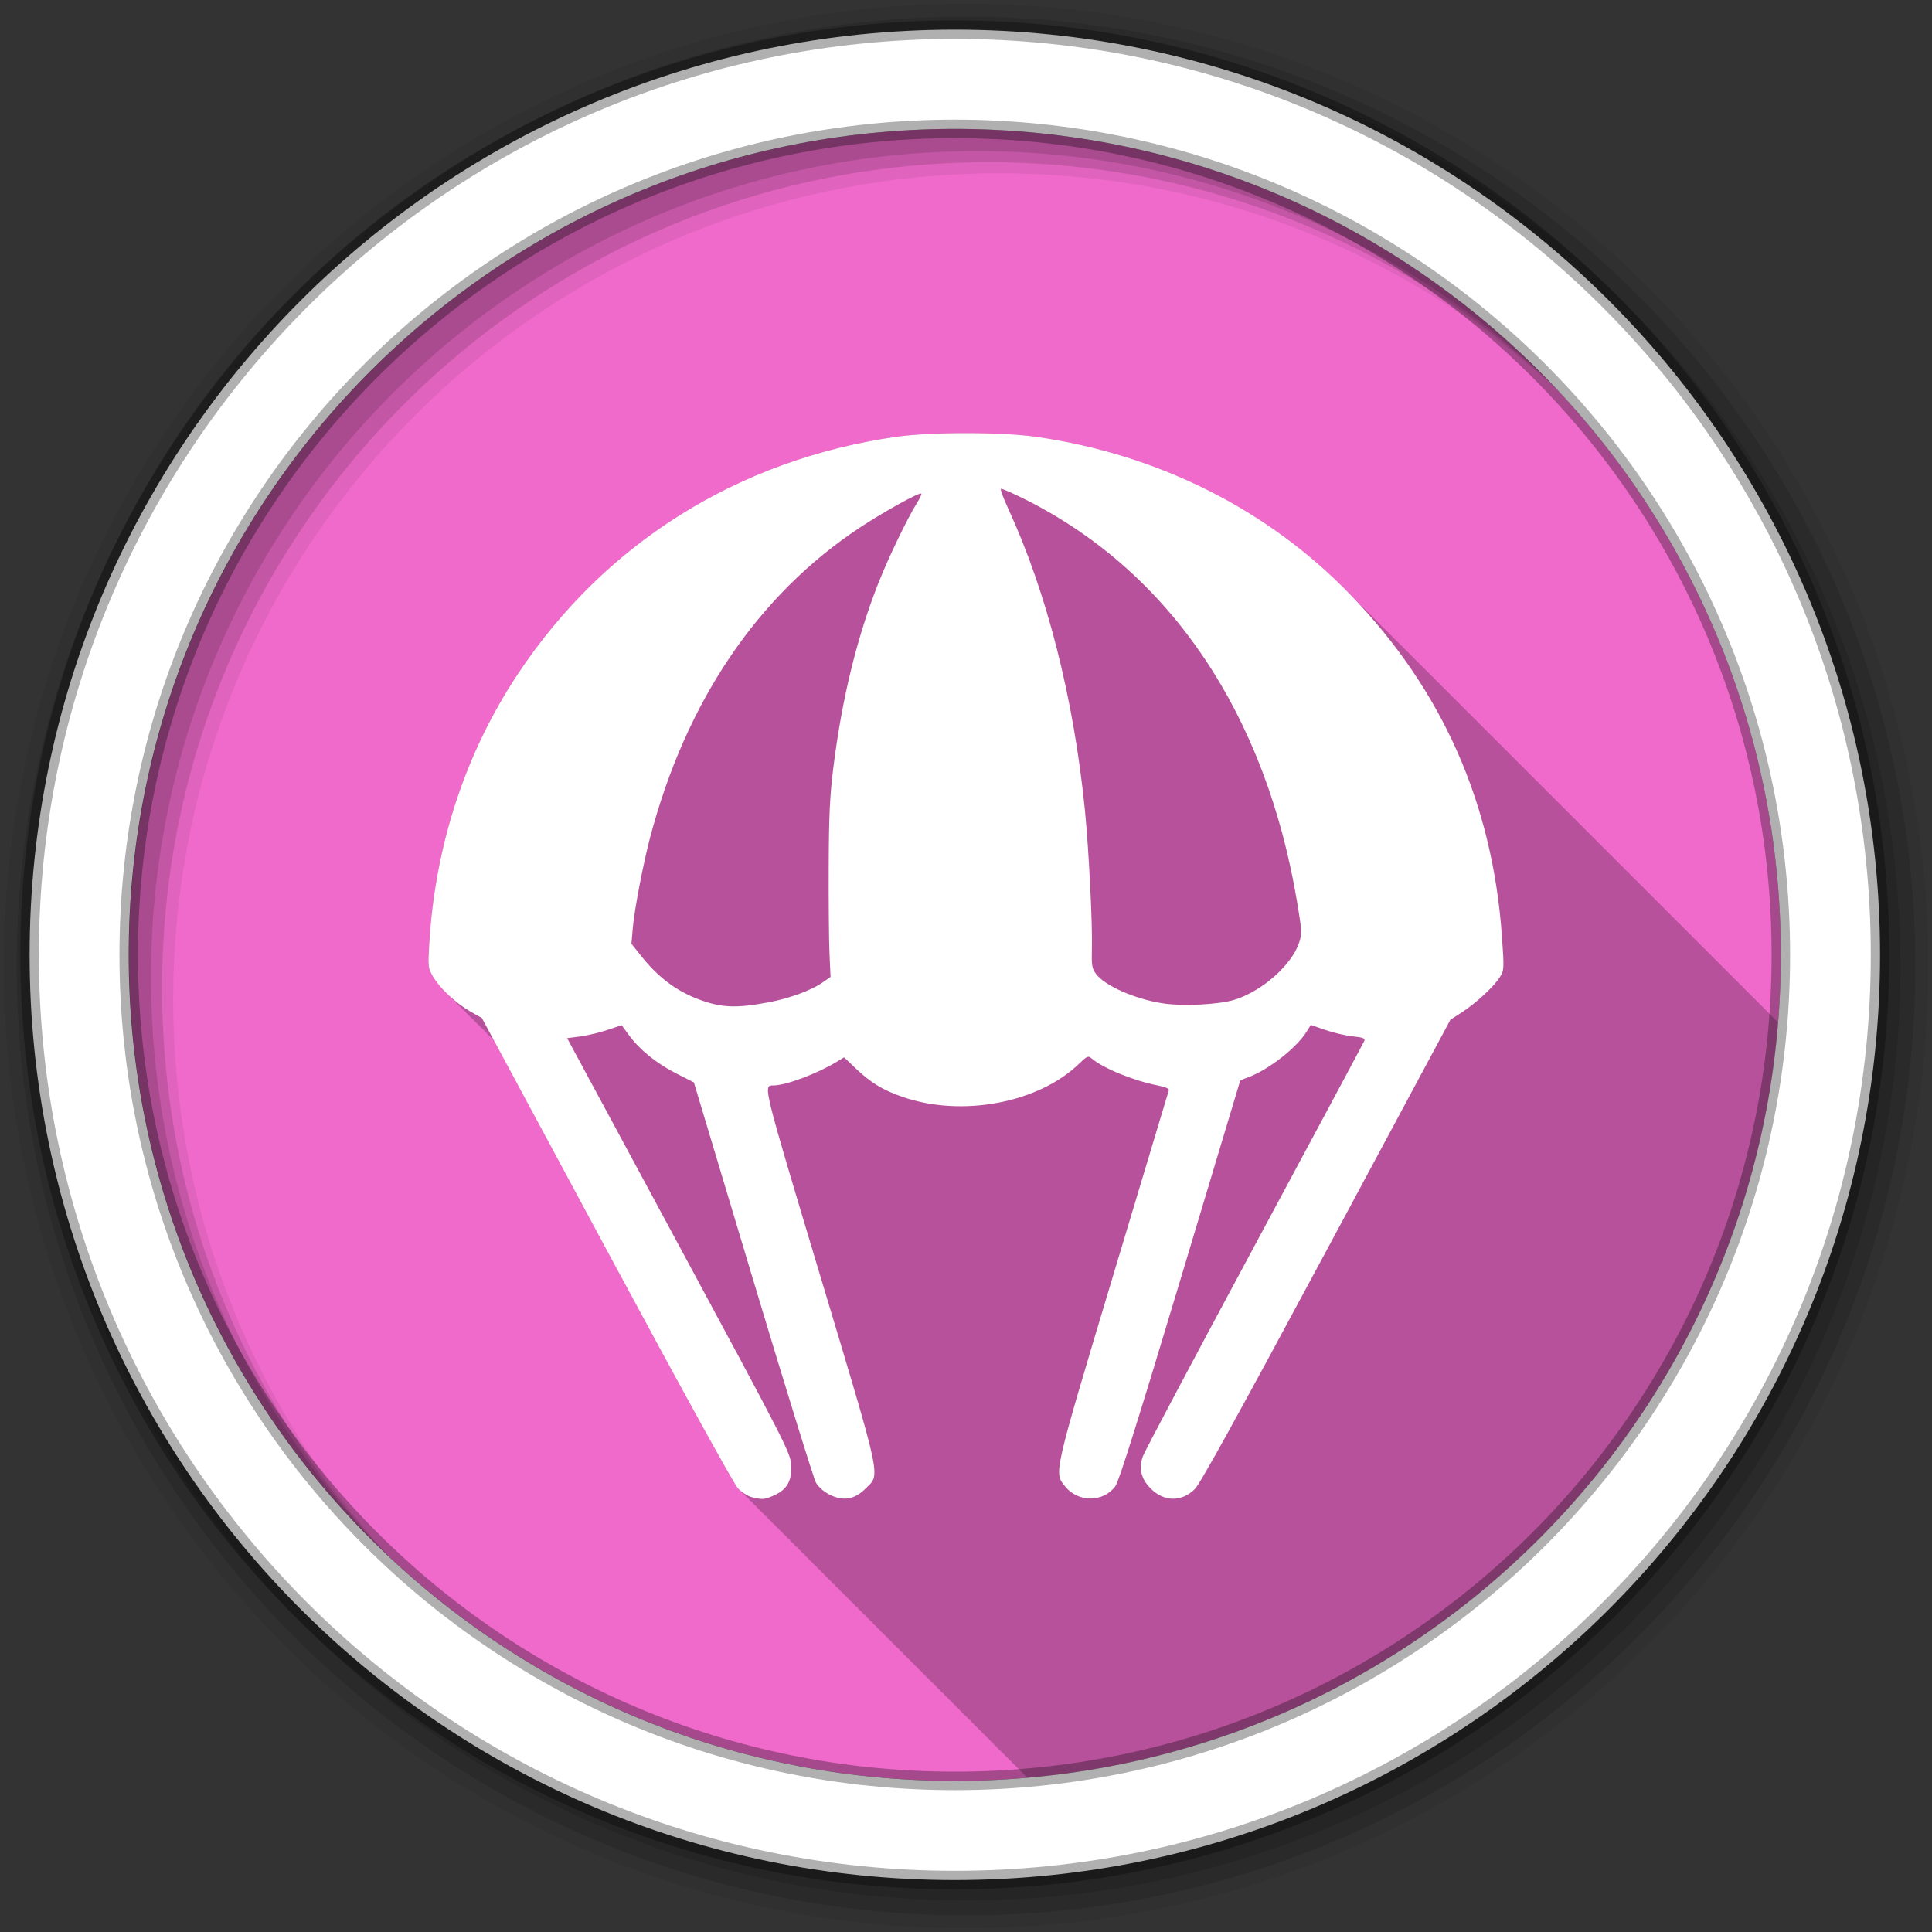 <?xml version="1.0" encoding="UTF-8" standalone="no"?>
<svg xmlns="http://www.w3.org/2000/svg" height="512" viewBox="0 0 512 512" width="512" version="1.1">
 <rect x="0" y="0" width="512" height="512" fill="#333333" stroke="none"/>
 <path id="path4" d="m471.95 253.05c0 120.9-98.01 218.9-218.9 218.9-120.9 0-218.9-98.01-218.9-218.9 0-120.9 98.01-218.9 218.9-218.9 120.9 0 218.9 98.01 218.9 218.9" fill-rule="evenodd" fill="#f06acb"/>
 <path id="path6" fill-opacity="0.235" d="m256.03 114.78c-7.03 0-14.06 0.336-18.656 1-41.794 6.04-77.09 28.17-100.06 62.719-13.973 21.01-22.01 45.496-23.563 71.72-0.356 6.02-0.306 6.343 1.031 8.625 0.826 1.409 2.184 3.02 3.781 4.563 0.042 0.044 0.083 0.081 0.125 0.125 0.102 0.097 0.209 0.185 0.313 0.281 0.168 0.17 0.325 0.362 0.5 0.531 0.063 0.066 0.124 0.121 0.188 0.188 0.096 0.092 0.183 0.19 0.281 0.281 0.346 0.351 0.692 0.719 1.063 1.063 0.166 0.167 0.328 0.334 0.5 0.5 0.052 0.054 0.104 0.102 0.156 0.156 0.092 0.088 0.188 0.163 0.281 0.25 0.144 0.146 0.289 0.292 0.438 0.438 0.097 0.103 0.182 0.209 0.281 0.313 0.092 0.088 0.188 0.163 0.281 0.25 0.031 0.031 0.063 0.062 0.094 0.094 0.456 0.502 0.954 1 1.469 1.5 0.042 0.044 0.083 0.081 0.125 0.125 0.102 0.097 0.209 0.185 0.313 0.281 0.168 0.17 0.325 0.362 0.5 0.531 0.063 0.066 0.124 0.121 0.188 0.188 0.096 0.092 0.183 0.19 0.281 0.281 0.346 0.351 0.692 0.719 1.063 1.063 0.166 0.167 0.328 0.334 0.5 0.5 0.052 0.054 0.104 0.102 0.156 0.156 0.092 0.088 0.188 0.163 0.281 0.25 0.144 0.146 0.289 0.292 0.438 0.438 0.097 0.103 0.182 0.209 0.281 0.313 0.092 0.088 0.188 0.163 0.281 0.25 0.144 0.146 0.289 0.292 0.438 0.438 0.097 0.103 0.182 0.209 0.281 0.313 0.092 0.088 0.188 0.163 0.281 0.25 0.103 0.104 0.207 0.208 0.313 0.313 0.128 0.138 0.242 0.269 0.375 0.406 0.103 0.098 0.208 0.184 0.313 0.281 0.015 0.015 0.016 0.047 0.031 0.063l29.781 55.38c19.981 37.14 33.745 62.18 34.844 63.31 0.221 0.227 0.509 0.438 0.781 0.656 0.087 0.126 0.174 0.266 0.219 0.313 0.222 0.227 0.508 0.468 0.781 0.688 0.087 0.126 0.174 0.266 0.219 0.313 0.25 0.256 0.531 0.506 0.844 0.75 0.057 0.078 0.123 0.216 0.156 0.25 0.25 0.256 0.531 0.506 0.844 0.75 0.057 0.078 0.123 0.216 0.156 0.25 0.221 0.226 0.478 0.438 0.75 0.656 0.092 0.133 0.203 0.296 0.25 0.344 0.221 0.226 0.478 0.438 0.75 0.656 0.092 0.133 0.203 0.296 0.25 0.344 0.221 0.226 0.478 0.438 0.75 0.656 0.087 0.126 0.174 0.266 0.219 0.313 0.222 0.227 0.508 0.468 0.781 0.688 0.087 0.126 0.174 0.266 0.219 0.313 0.25 0.256 0.562 0.537 0.875 0.781 0.045 0.061 0.097 0.19 0.125 0.219 0.25 0.256 0.531 0.506 0.844 0.75 0.057 0.078 0.123 0.216 0.156 0.25 0.221 0.226 0.478 0.438 0.75 0.656 0.092 0.133 0.203 0.296 0.25 0.344 0.221 0.226 0.478 0.438 0.75 0.656 0.092 0.133 0.203 0.296 0.25 0.344 0.221 0.226 0.478 0.438 0.75 0.656 0.087 0.126 0.174 0.266 0.219 0.313 0.222 0.227 0.508 0.468 0.781 0.688 0.087 0.126 0.174 0.266 0.219 0.313 0.222 0.227 0.508 0.468 0.781 0.688 0.087 0.126 0.174 0.266 0.219 0.313 0.25 0.256 0.531 0.506 0.844 0.75 0.057 0.078 0.123 0.216 0.156 0.25 0.221 0.226 0.478 0.438 0.75 0.656 0.092 0.133 0.203 0.296 0.25 0.344 0.221 0.226 0.478 0.438 0.75 0.656 0.092 0.133 0.203 0.296 0.25 0.344 0.215 0.221 0.454 0.443 0.719 0.656 0.096 0.14 0.202 0.294 0.25 0.344 0.221 0.227 0.509 0.438 0.781 0.656 0.087 0.126 0.174 0.266 0.219 0.313 0.222 0.227 0.508 0.468 0.781 0.688 0.087 0.126 0.174 0.266 0.219 0.313 0.25 0.256 0.531 0.506 0.844 0.75 0.057 0.078 0.123 0.216 0.156 0.25 0.221 0.226 0.478 0.438 0.75 0.656 0.092 0.133 0.203 0.296 0.25 0.344 0.221 0.226 0.478 0.438 0.75 0.656 0.092 0.133 0.203 0.296 0.25 0.344 0.215 0.221 0.454 0.443 0.719 0.656 0.096 0.14 0.202 0.294 0.25 0.344 0.221 0.227 0.509 0.438 0.781 0.656 0.087 0.126 0.174 0.266 0.219 0.313 0.222 0.227 0.508 0.468 0.781 0.688 0.087 0.126 0.174 0.266 0.219 0.313 0.25 0.256 0.562 0.537 0.875 0.781 0.045 0.061 0.097 0.19 0.125 0.219 0.25 0.256 0.531 0.506 0.844 0.75 0.057 0.078 0.123 0.216 0.156 0.25 0.221 0.226 0.478 0.438 0.75 0.656 0.092 0.133 0.203 0.296 0.25 0.344 0.221 0.226 0.478 0.438 0.75 0.656 0.092 0.133 0.203 0.296 0.25 0.344 0.221 0.226 0.478 0.438 0.75 0.656 0.087 0.126 0.174 0.266 0.219 0.313 0.222 0.227 0.508 0.468 0.781 0.688 0.087 0.126 0.174 0.266 0.219 0.313 0.222 0.227 0.508 0.468 0.781 0.688 0.087 0.126 0.174 0.266 0.219 0.313 0.25 0.256 0.531 0.506 0.844 0.75 0.057 0.078 0.123 0.216 0.156 0.25 0.221 0.226 0.478 0.438 0.75 0.656 0.092 0.133 0.203 0.296 0.25 0.344 0.221 0.226 0.478 0.438 0.75 0.656 0.092 0.133 0.203 0.296 0.25 0.344 0.215 0.221 0.454 0.443 0.719 0.656 0.096 0.14 0.202 0.294 0.25 0.344 0.221 0.227 0.509 0.438 0.781 0.656 0.087 0.126 0.174 0.266 0.219 0.313 0.222 0.227 0.508 0.468 0.781 0.688 0.087 0.126 0.174 0.266 0.219 0.313 0.25 0.256 0.531 0.506 0.844 0.75 0.057 0.078 0.123 0.216 0.156 0.25 0.221 0.226 0.478 0.438 0.75 0.656 0.092 0.133 0.203 0.296 0.25 0.344 0.221 0.226 0.478 0.438 0.75 0.656 0.092 0.133 0.203 0.296 0.25 0.344 0.215 0.221 0.454 0.443 0.719 0.656 0.096 0.14 0.202 0.294 0.25 0.344 0.221 0.227 0.509 0.438 0.781 0.656 0.087 0.126 0.174 0.266 0.219 0.313 0.222 0.227 0.508 0.468 0.781 0.688 0.087 0.126 0.174 0.266 0.219 0.313 0.25 0.256 0.531 0.506 0.844 0.75 0.057 0.078 0.123 0.216 0.156 0.25 0.25 0.256 0.531 0.506 0.844 0.75 0.057 0.078 0.123 0.216 0.156 0.25 0.221 0.226 0.478 0.438 0.75 0.656 0.092 0.133 0.203 0.296 0.25 0.344 0.215 0.221 0.454 0.443 0.719 0.656 0.096 0.14 0.202 0.294 0.25 0.344h0.031c0.221 0.226 0.478 0.438 0.75 0.656 0.087 0.126 0.174 0.266 0.219 0.313 0.222 0.227 0.508 0.468 0.781 0.688 0.087 0.126 0.174 0.266 0.219 0.313 0.25 0.256 0.562 0.537 0.875 0.781 0.045 0.061 0.097 0.19 0.125 0.219 0.25 0.256 0.531 0.506 0.844 0.75 0.057 0.078 0.123 0.216 0.156 0.25 0.221 0.226 0.478 0.438 0.75 0.656 0.092 0.133 0.203 0.296 0.25 0.344 0.221 0.226 0.478 0.438 0.75 0.656 0.092 0.133 0.203 0.296 0.25 0.344 0.221 0.226 0.478 0.438 0.75 0.656 0.087 0.126 0.174 0.266 0.219 0.313 0.222 0.227 0.508 0.468 0.781 0.688 0.087 0.126 0.174 0.266 0.219 0.313 0.222 0.227 0.508 0.468 0.781 0.688 0.087 0.126 0.174 0.266 0.219 0.313 0.25 0.256 0.531 0.506 0.844 0.75 0.057 0.078 0.123 0.216 0.156 0.25 0.221 0.226 0.478 0.438 0.75 0.656 0.092 0.133 0.203 0.296 0.25 0.344 0.221 0.226 0.478 0.438 0.75 0.656 0.092 0.133 0.203 0.296 0.25 0.344 0.215 0.221 0.454 0.443 0.719 0.656 0.096 0.14 0.202 0.294 0.25 0.344 0.221 0.227 0.509 0.438 0.781 0.656 0.087 0.126 0.174 0.266 0.219 0.313 0.222 0.227 0.508 0.468 0.781 0.688 0.087 0.126 0.174 0.266 0.219 0.313 0.25 0.256 0.531 0.506 0.844 0.75 0.057 0.078 0.123 0.216 0.156 0.25 0.221 0.226 0.478 0.438 0.75 0.656 0.092 0.133 0.203 0.296 0.25 0.344 0.221 0.226 0.478 0.438 0.75 0.656 0.092 0.133 0.203 0.296 0.25 0.344 0.215 0.221 0.454 0.443 0.719 0.656 0.096 0.14 0.202 0.294 0.25 0.344 0.221 0.227 0.509 0.438 0.781 0.656 0.087 0.126 0.174 0.266 0.219 0.313 0.222 0.227 0.508 0.468 0.781 0.688 0.087 0.126 0.174 0.266 0.219 0.313 0.25 0.256 0.531 0.506 0.844 0.75 0.057 0.078 0.123 0.216 0.156 0.25 0.25 0.256 0.531 0.506 0.844 0.75 0.057 0.078 0.123 0.216 0.156 0.25 0.221 0.226 0.478 0.438 0.75 0.656 0.092 0.133 0.203 0.296 0.25 0.344 0.221 0.226 0.478 0.438 0.75 0.656 0.092 0.133 0.203 0.296 0.25 0.344 0.221 0.226 0.478 0.438 0.75 0.656 0.087 0.126 0.174 0.266 0.219 0.313 0.222 0.227 0.508 0.468 0.781 0.688 0.087 0.126 0.174 0.266 0.219 0.313 106.03-9.204 190.42-93.95 199-200.16-0.278-0.274-0.565-0.54-0.844-0.813-0.016-0.016-0.016-0.046-0.031-0.063-0.011-0.01-0.021-0.021-0.031-0.031-0.302-0.313-0.633-0.597-0.938-0.906-0.016-0.015-0.015-0.047-0.031-0.063-0.011-0.01-0.021-0.021-0.031-0.031-0.3-0.298-0.604-0.58-0.906-0.875-0.037-0.036-0.057-0.09-0.094-0.125-0.337-0.334-0.66-0.669-1-1-0.326-0.324-0.64-0.648-0.969-0.969-0.332-0.33-0.665-0.674-1-1-0.332-0.33-0.665-0.674-1-1-0.308-0.306-0.627-0.603-0.938-0.906-0.016-0.016-0.016-0.046-0.031-0.063-0.011-0.01-0.021-0.021-0.031-0.031-0.3-0.298-0.604-0.58-0.906-0.875-0.037-0.036-0.057-0.09-0.094-0.125-0.337-0.334-0.66-0.669-1-1-0.326-0.324-0.64-0.648-0.969-0.969-0.332-0.33-0.665-0.674-1-1-0.332-0.33-0.665-0.674-1-1-0.308-0.306-0.627-0.603-0.938-0.906-0.016-0.016-0.015-0.046-0.031-0.063-0.011-0.01-0.021-0.021-0.031-0.031-0.137-0.136-0.269-0.271-0.406-0.406-0.062-0.063-0.125-0.125-0.188-0.188-0.103-0.105-0.209-0.207-0.313-0.313-0.031-0.032-0.063-0.062-0.094-0.094-0.337-0.334-0.66-0.669-1-1-0.626-0.635-1.269-1.253-1.906-1.875-0.016-0.016-0.016-0.046-0.031-0.063-0.011-0.01-0.021-0.021-0.031-0.031-0.332-0.33-0.665-0.674-1-1-0.308-0.306-0.627-0.603-0.938-0.906-0.016-0.016-0.016-0.046-0.031-0.063-0.011-0.01-0.021-0.021-0.031-0.031-0.308-0.306-0.627-0.603-0.938-0.906-0.016-0.015-0.015-0.047-0.031-0.063-0.011-0.01-0.021-0.021-0.031-0.031-0.3-0.298-0.604-0.58-0.906-0.875-0.037-0.036-0.057-0.09-0.094-0.125-0.303-0.295-0.601-0.583-0.906-0.875-0.037-0.036-0.057-0.089-0.094-0.125-0.326-0.324-0.64-0.648-0.969-0.969-0.332-0.33-0.665-0.674-1-1-0.332-0.33-0.665-0.674-1-1-0.308-0.306-0.627-0.603-0.938-0.906-0.016-0.016-0.016-0.046-0.031-0.063-0.011-0.01-0.021-0.021-0.031-0.031-0.3-0.298-0.604-0.58-0.906-0.875-0.037-0.036-0.057-0.09-0.094-0.125-0.337-0.334-0.66-0.669-1-1-0.326-0.324-0.64-0.648-0.969-0.969-0.332-0.33-0.665-0.674-1-1-0.332-0.33-0.665-0.674-1-1-0.308-0.306-0.627-0.603-0.938-0.906-0.016-0.016-0.016-0.046-0.031-0.063-0.011-0.01-0.021-0.021-0.031-0.031-0.3-0.298-0.604-0.58-0.906-0.875-0.005-0.005 0.005-0.026 0-0.031-0.031-0.032-0.063-0.062-0.094-0.094-0.084-0.084-0.166-0.167-0.25-0.25-0.212-0.218-0.443-0.408-0.656-0.625-0.037-0.036-0.057-0.089-0.094-0.125-0.326-0.324-0.64-0.648-0.969-0.969-0.332-0.33-0.665-0.674-1-1-0.332-0.33-0.665-0.674-1-1-0.308-0.306-0.627-0.603-0.938-0.906-0.016-0.016-0.015-0.046-0.031-0.063-0.011-0.01-0.021-0.021-0.031-0.031-0.12-0.119-0.255-0.225-0.375-0.344-0.016-0.015-0.015-0.047-0.031-0.063-0.062-0.063-0.125-0.125-0.188-0.188-0.103-0.105-0.209-0.208-0.313-0.313-0.021-0.02-0.041-0.042-0.063-0.063-0.011-0.01-0.021-0.021-0.031-0.031-0.3-0.298-0.604-0.58-0.906-0.875-0.037-0.036-0.057-0.09-0.094-0.125-0.095-0.094-0.186-0.187-0.281-0.281-0.536-0.54-1.081-1.063-1.625-1.594-0.016-0.016-0.016-0.046-0.031-0.063-0.011-0.01-0.021-0.021-0.031-0.031-0.332-0.33-0.665-0.674-1-1-0.308-0.306-0.627-0.603-0.938-0.906-0.016-0.016-0.016-0.046-0.031-0.063-0.011-0.01-0.021-0.021-0.031-0.031-0.308-0.306-0.627-0.603-0.938-0.906-0.016-0.015-0.015-0.047-0.031-0.063-0.011-0.01-0.021-0.021-0.031-0.031-0.3-0.298-0.604-0.58-0.906-0.875-0.037-0.036-0.057-0.09-0.094-0.125-0.337-0.334-0.66-0.669-1-1-0.326-0.324-0.64-0.648-0.969-0.969-0.332-0.33-0.665-0.674-1-1-0.332-0.33-0.665-0.674-1-1-0.308-0.306-0.627-0.603-0.938-0.906-0.016-0.016-0.016-0.046-0.031-0.063-0.011-0.01-0.021-0.021-0.031-0.031-0.3-0.298-0.604-0.58-0.906-0.875-0.037-0.036-0.057-0.09-0.094-0.125-0.337-0.334-0.66-0.669-1-1-0.326-0.324-0.64-0.648-0.969-0.969-0.332-0.33-0.665-0.674-1-1-0.332-0.33-0.665-0.674-1-1-0.308-0.306-0.627-0.603-0.938-0.906-0.016-0.016-0.015-0.046-0.031-0.063-0.011-0.01-0.021-0.021-0.031-0.031-0.137-0.136-0.269-0.271-0.406-0.406-0.062-0.063-0.125-0.125-0.188-0.188-0.106-0.104-0.206-0.209-0.313-0.313-0.031-0.032-0.063-0.062-0.094-0.094-0.337-0.334-0.66-0.669-1-1-0.626-0.635-1.269-1.253-1.906-1.875-0.016-0.016-0.016-0.046-0.031-0.063-0.011-0.01-0.021-0.021-0.031-0.031-0.332-0.33-0.665-0.674-1-1-0.308-0.306-0.627-0.603-0.938-0.906-0.016-0.016-0.016-0.046-0.031-0.063-0.011-0.01-0.021-0.021-0.031-0.031-0.308-0.306-0.627-0.603-0.938-0.906-0.016-0.015-0.015-0.047-0.031-0.063-0.011-0.01-0.021-0.021-0.031-0.031-0.3-0.298-0.604-0.58-0.906-0.875-0.037-0.036-0.057-0.09-0.094-0.125-0.303-0.295-0.601-0.583-0.906-0.875-0.037-0.036-0.057-0.089-0.094-0.125-0.326-0.324-0.64-0.648-0.969-0.969-0.332-0.33-0.665-0.674-1-1-0.332-0.33-0.665-0.674-1-1-0.308-0.306-0.627-0.603-0.938-0.906-0.016-0.016-0.016-0.046-0.031-0.063-0.011-0.01-0.021-0.021-0.031-0.031-0.3-0.298-0.604-0.58-0.906-0.875-0.037-0.036-0.057-0.09-0.094-0.125-0.337-0.334-0.66-0.669-1-1-0.326-0.324-0.64-0.648-0.969-0.969-0.332-0.33-0.665-0.674-1-1-0.332-0.33-0.665-0.674-1-1-0.308-0.306-0.627-0.603-0.938-0.906-0.016-0.016-0.016-0.046-0.031-0.063-0.011-0.01-0.021-0.021-0.031-0.031-0.3-0.298-0.604-0.58-0.906-0.875-0.005-0.005 0.005-0.026 0-0.031-0.031-0.032-0.063-0.062-0.094-0.094-0.084-0.084-0.166-0.167-0.25-0.25-0.212-0.218-0.443-0.408-0.656-0.625-0.037-0.036-0.057-0.089-0.094-0.125-0.326-0.324-0.64-0.648-0.969-0.969-0.332-0.33-0.665-0.674-1-1-0.332-0.33-0.665-0.674-1-1-0.308-0.306-0.627-0.603-0.938-0.906-0.016-0.016-0.015-0.046-0.031-0.063-0.011-0.01-0.021-0.021-0.031-0.031-0.12-0.119-0.255-0.225-0.375-0.344-0.016-0.015-0.015-0.047-0.031-0.063-0.062-0.063-0.125-0.125-0.188-0.188-0.103-0.105-0.209-0.208-0.313-0.313-0.031-0.032-0.063-0.062-0.094-0.094-0.337-0.334-0.66-0.669-1-1-0.626-0.635-1.269-1.253-1.906-1.875-0.016-0.016-0.016-0.046-0.031-0.063-0.011-0.01-0.021-0.021-0.031-0.031-0.332-0.33-0.665-0.674-1-1-0.308-0.306-0.627-0.603-0.938-0.906-0.016-0.016-0.016-0.046-0.031-0.063-0.011-0.01-0.021-0.021-0.031-0.031-0.308-0.306-0.627-0.603-0.938-0.906-0.016-0.015-0.015-0.047-0.031-0.063-0.011-0.01-0.021-0.021-0.031-0.031-0.3-0.298-0.604-0.58-0.906-0.875-0.037-0.036-0.057-0.09-0.094-0.125-0.337-0.334-0.66-0.669-1-1-0.326-0.324-0.64-0.648-0.969-0.969-0.332-0.33-0.665-0.674-1-1-0.637-0.633-1.288-1.286-1.938-1.906-0.016-0.016-0.016-0.046-0.031-0.063-0.011-0.01-0.021-0.021-0.031-0.031-0.3-0.298-0.604-0.58-0.906-0.875-0.037-0.036-0.057-0.09-0.094-0.125-0.337-0.334-0.66-0.669-1-1-0.326-0.324-0.64-0.648-0.969-0.969-0.332-0.33-0.665-0.674-1-1-0.332-0.33-0.665-0.674-1-1-0.308-0.306-0.627-0.603-0.938-0.906-0.016-0.016-0.015-0.046-0.031-0.063-0.011-0.01-0.021-0.021-0.031-0.031-0.137-0.136-0.269-0.271-0.406-0.406-0.062-0.063-0.125-0.125-0.188-0.188-0.103-0.105-0.209-0.208-0.313-0.313-0.031-0.032-0.063-0.062-0.094-0.094-0.337-0.334-0.66-0.669-1-1-0.626-0.635-1.269-1.253-1.906-1.875-0.016-0.016-0.016-0.046-0.031-0.063-0.011-0.01-0.021-0.021-0.031-0.031-0.332-0.33-0.665-0.674-1-1-0.308-0.306-0.627-0.603-0.938-0.906-0.016-0.016-0.016-0.046-0.031-0.063-0.011-0.01-0.021-0.021-0.031-0.031-0.308-0.306-0.627-0.603-0.938-0.906-0.016-0.015-0.015-0.047-0.031-0.063-0.011-0.01-0.021-0.021-0.031-0.031-0.3-0.298-0.604-0.58-0.906-0.875-0.037-0.036-0.057-0.09-0.094-0.125-0.095-0.094-0.186-0.187-0.281-0.281-0.536-0.54-1.081-1.063-1.625-1.594-0.016-0.016-0.016-0.046-0.031-0.063-0.011-0.01-0.021-0.021-0.031-0.031-0.332-0.33-0.665-0.674-1-1-0.332-0.33-0.665-0.674-1-1-0.334-0.332-0.663-0.672-1-1-0.174-0.173-0.357-0.328-0.531-0.5-0.164-0.158-0.304-0.343-0.469-0.5-21.524-21.392-49.787-35.27-81.19-39.813-4.593-0.664-11.626-1-18.656-1"/>
 <g id="g8" fill-rule="evenodd">
  <path id="path10" fill-opacity="0.067" d="m256 1c-140.83 0-255 114.17-255 255s114.17 255 255 255 255-114.17 255-255-114.17-255-255-255m8.827 44.931c120.9 0 218.9 98 218.9 218.9s-98 218.9-218.9 218.9-218.93-98-218.93-218.9 98.03-218.9 218.93-218.9"/>
  <g id="g12" fill-opacity="0.129">
   <path id="path14" d="m256 4.433c-138.94 0-251.57 112.63-251.57 251.57s112.63 251.57 251.57 251.57 251.57-112.63 251.57-251.57-112.63-251.57-251.57-251.57m5.885 38.556c120.9 0 218.9 98 218.9 218.9s-98 218.9-218.9 218.9-218.93-98-218.93-218.9 98.03-218.9 218.93-218.9"/>
   <path id="path16" d="m256 8.356c-136.77 0-247.64 110.87-247.64 247.64s110.87 247.64 247.64 247.64 247.64-110.87 247.64-247.64-110.87-247.64-247.64-247.64m2.942 31.691c120.9 0 218.9 98 218.9 218.9s-98 218.9-218.9 218.9-218.93-98-218.93-218.9 98.03-218.9 218.93-218.9"/>
  </g>
  <path id="path18" d="m253.04 7.859c-135.42 0-245.19 109.78-245.19 245.19 0 135.42 109.78 245.19 245.19 245.19 135.42 0 245.19-109.78 245.19-245.19 0-135.42-109.78-245.19-245.19-245.19zm0 26.297c120.9 0 218.9 98 218.9 218.9s-98 218.9-218.9 218.9-218.93-98-218.93-218.9 98.03-218.9 218.93-218.9z" stroke-opacity="0.31" stroke="#000" stroke-width="4.904" fill="#fff"/>
 </g>
 <path id="path66" fill="#fff" d="m199.3 396.78c-1.037-0.245-2.703-1.284-3.702-2.31-1.099-1.128-14.877-26.14-34.858-63.28l-33.04-61.41-3.01-1.697c-3.805-2.147-8.116-6.162-9.916-9.234-1.337-2.282-1.378-2.628-1.022-8.651 1.548-26.22 9.589-50.692 23.562-71.71 22.975-34.55 58.27-56.672 100.06-62.715 9.187-1.328 28.12-1.328 37.31 0 32.414 4.687 61.5 19.323 83.26 41.903 24.346 25.26 37.625 55.28 40.1 90.67 0.584 8.354 0.563 8.775-0.528 10.54-1.538 2.488-6.335 6.949-10.07 9.362l-3.063 1.98-32.855 61.19c-23.18 43.16-33.451 61.779-34.879 63.19-3.497 3.464-8.144 3.419-11.675-0.112-2.586-2.586-3.258-5.346-2.093-8.587 0.445-1.238 13.763-26.334 29.594-55.769s28.925-53.885 29.1-54.33c0.246-0.641-0.419-0.892-3.1-1.172-1.877-0.196-5.144-0.958-7.258-1.694l-3.845-1.337-1.106 1.789c-2.625 4.248-9.959 10-15.321 12.03l-2.247 0.847-15.889 52.89c-10.96 36.484-16.298 53.44-17.209 54.674-3.224 4.357-9.885 4.379-13.36 0.045-2.961-3.693-3.167-2.791 12.75-55.844 7.994-26.646 14.638-48.745 14.764-49.11 0.145-0.421-0.93-0.887-2.943-1.277-6.34-1.228-14.437-4.538-17.527-7.164-0.905-0.77-1.191-0.647-3.341 1.43-10.798 10.433-31.12 14.227-46.841 8.746-5.145-1.793-8.33-3.727-12.187-7.397l-3.218-3.063-2.072 1.251c-5.175 3.125-13.347 6.17-16.631 6.197-2.804 0.023-3.03-0.891 12.355 50.38 16.656 55.51 16.01 52.47 11.994 56.49-2.862 2.862-5.88 3.372-9.445 1.596-1.551-0.773-2.985-2.025-3.651-3.189-0.603-1.054-8.129-25.352-16.725-53.996l-15.627-52.08-4.619-2.348c-5.292-2.69-9.719-6.263-12.563-10.137l-1.972-2.686-3.802 1.275c-2.091 0.701-5.341 1.475-7.222 1.718l-3.419 0.443 29.574 54.851c28.36 52.599 29.583 54.988 29.785 58.19 0.264 4.183-1.034 6.542-4.455 8.095-2.553 1.159-3.068 1.206-5.91 0.535m4.56-131.2c5.361-1.016 11.08-3.118 14.03-5.155l2.227-1.539-0.278-6.091c-0.153-3.35-0.249-13.734-0.214-23.08 0.052-13.695 0.294-18.818 1.25-26.451 2.259-18.05 6.173-34.12 11.814-48.49 2.676-6.821 7.826-17.538 10.35-21.536 0.761-1.205 1.27-2.303 1.133-2.44-0.448-0.448-9.993 4.827-16.365 9.05-26.963 17.851-46.01 46.01-55.51 82.08-1.879 7.133-4.196 19.287-4.61 24.18l-0.338 3.995 2.643 3.312c4.442 5.567 9.153 9.122 15.06 11.362 6.073 2.304 10 2.472 18.81 0.802m123.46-0.69c7.298-2.342 15.01-9.201 16.962-15.08 0.787-2.374 0.752-3.109-0.509-10.664-8.304-49.757-33.365-87.12-71.41-106.47-3.732-1.898-6.933-3.304-7.112-3.125s0.702 2.555 1.958 5.279c10.237 22.21 17.344 50.16 20.307 79.85 1.035 10.373 2.028 29.988 1.854 36.609-0.119 4.519 0.011 5.343 1.063 6.767 2.335 3.158 10.283 6.676 17.673 7.823 5.427 0.842 15.05 0.345 19.218-0.994"/>
</svg>
